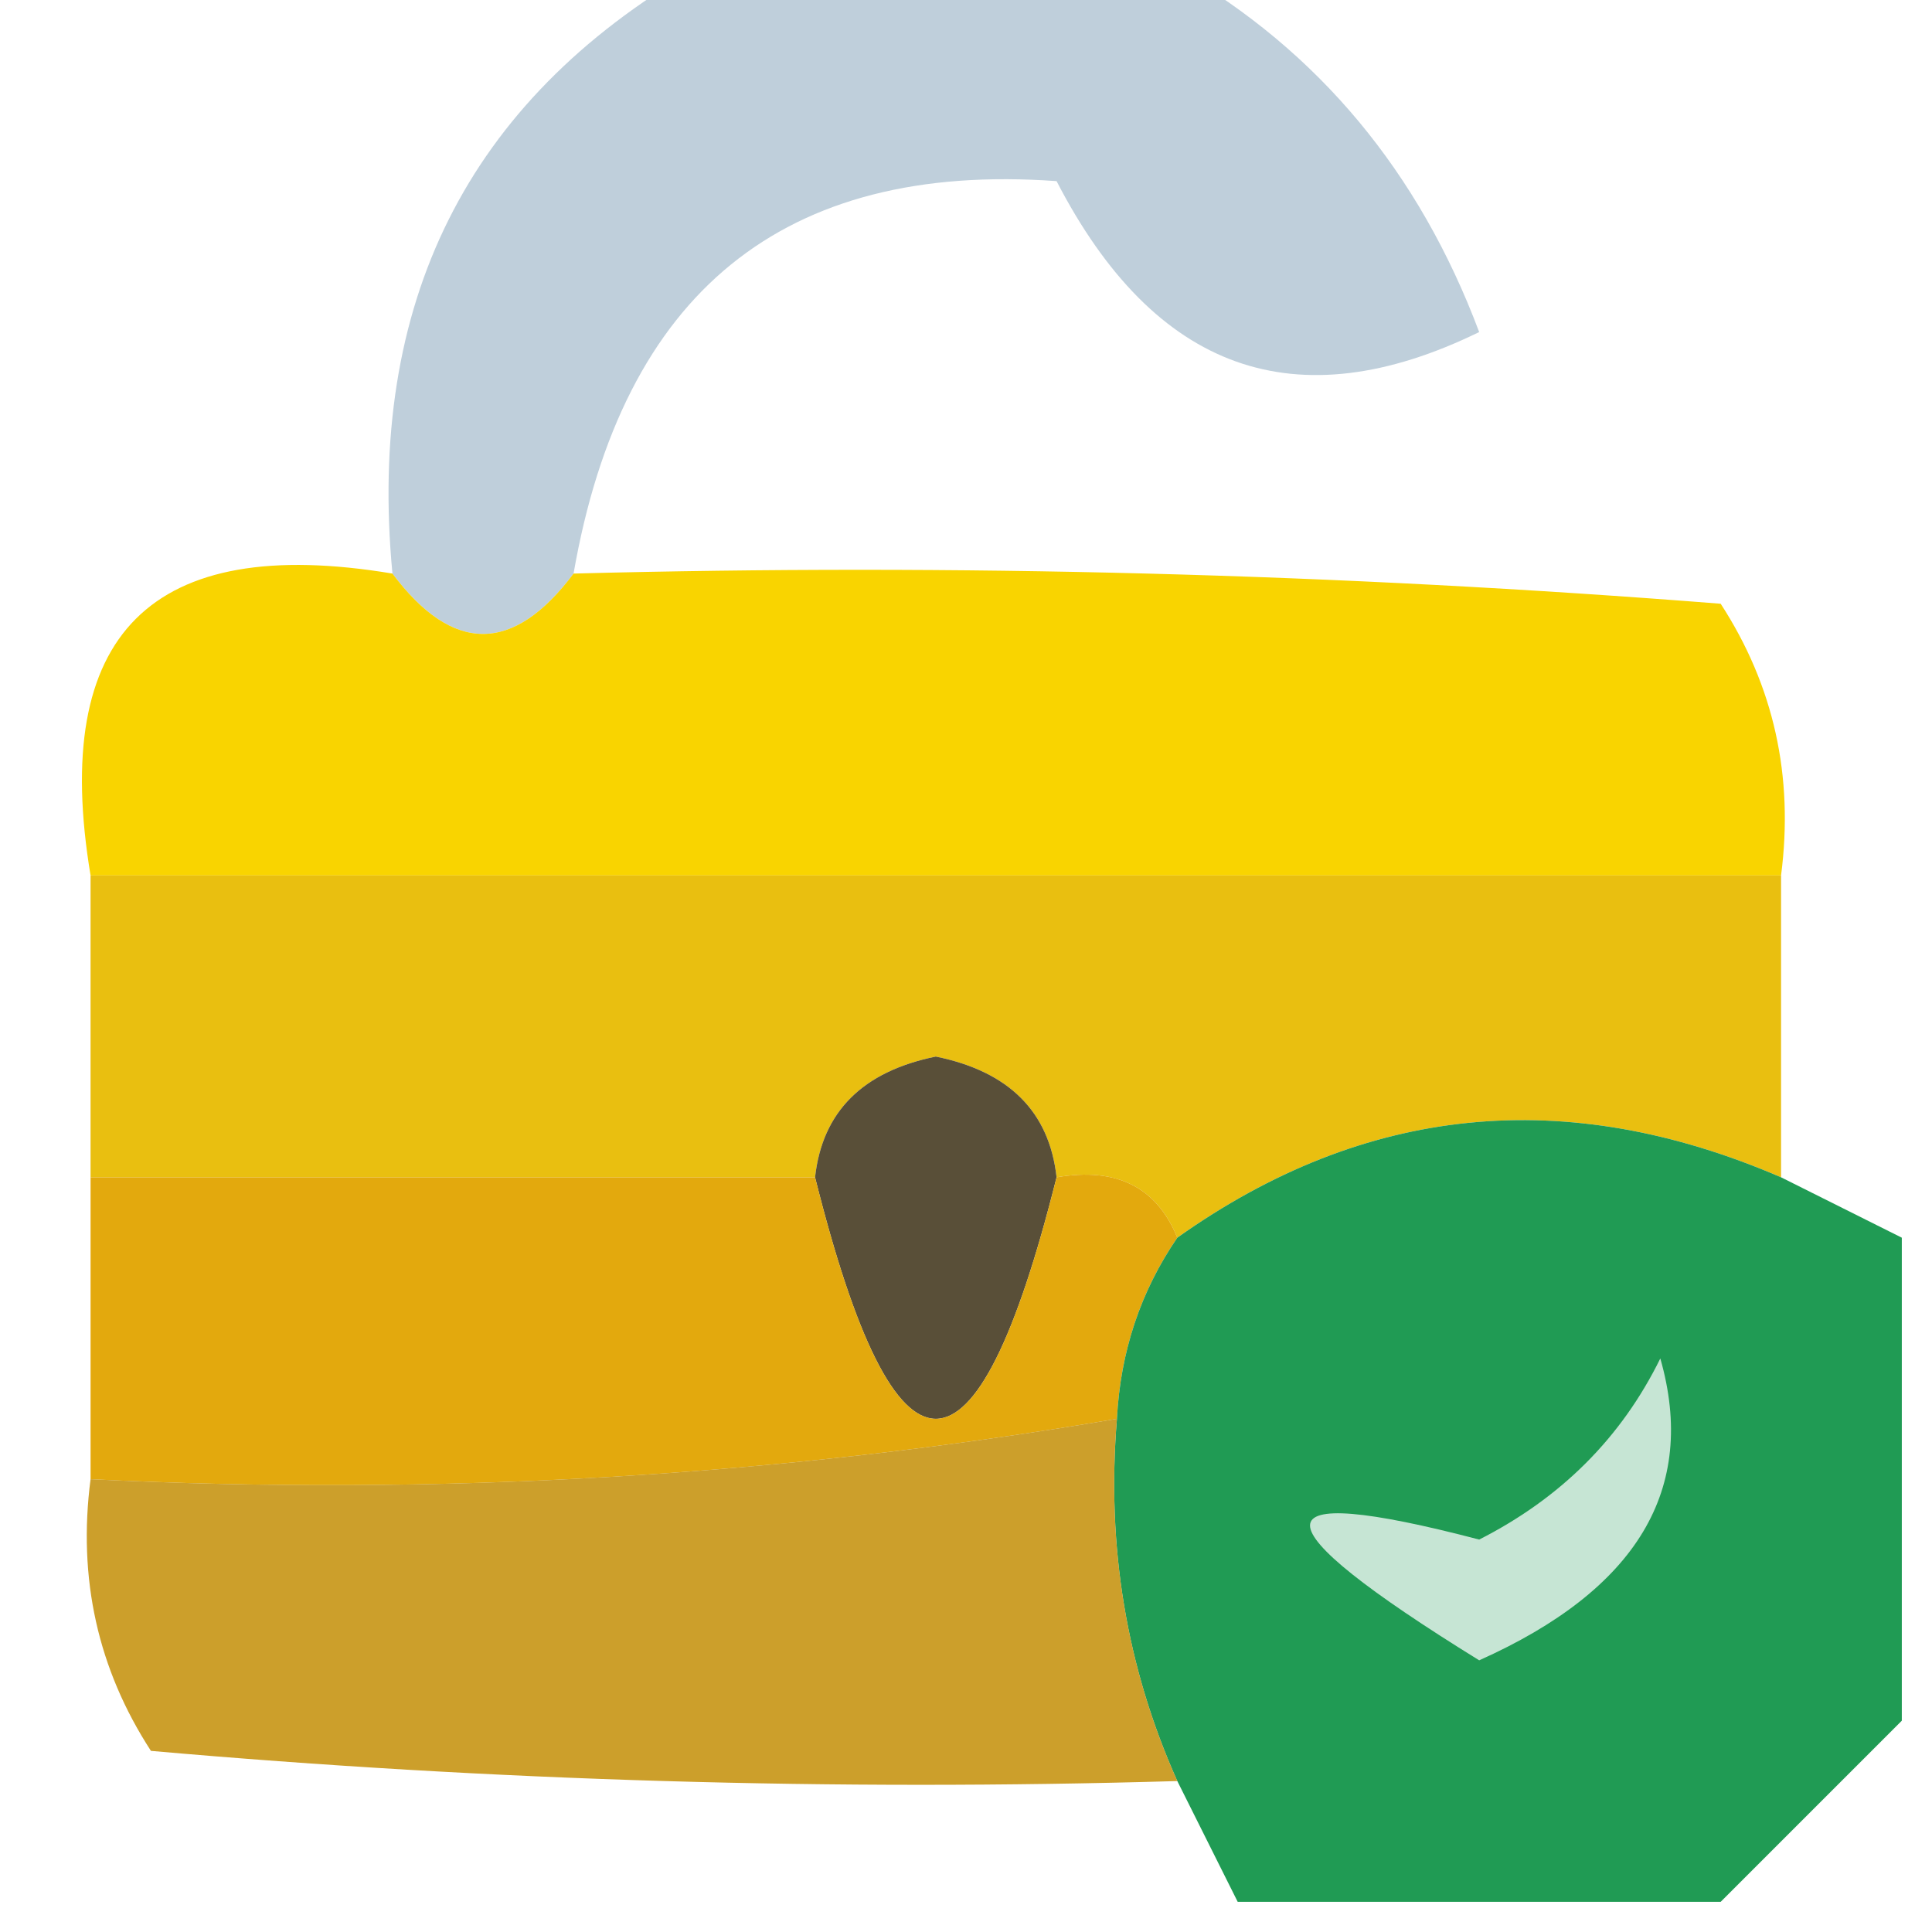 <?xml version="1.0" encoding="UTF-8"?>
<!DOCTYPE svg PUBLIC "-//W3C//DTD SVG 1.1//EN" "http://www.w3.org/Graphics/SVG/1.1/DTD/svg11.dtd">
<svg xmlns="http://www.w3.org/2000/svg" version="1.1" width="32px" height="32px" style="shape-rendering:geometricPrecision; text-rendering:geometricPrecision; image-rendering:optimizeQuality; fill-rule:evenodd; clip-rule:evenodd" xmlns:xlink="http://www.w3.org/1999/xlink">
<g><path style="opacity:0.813" fill="#b1c5d3" d="M 11.5,-0.5 C 14.167,-0.5 16.833,-0.5 19.5,-0.5C 21.836,0.845 23.503,2.845 24.5,5.5C 21.462,6.983 19.128,6.15 17.5,3C 12.978,2.674 10.311,4.841 9.5,9.5C 8.5,10.833 7.5,10.833 6.5,9.5C 6.075,5.017 7.741,1.683 11.5,-0.5 Z"/></g>
<g><path style="opacity:1" fill="#f9d400" d="M 6.5,9.5 C 7.5,10.833 8.5,10.833 9.5,9.5C 15.842,9.334 22.175,9.5 28.5,10C 29.38,11.356 29.713,12.856 29.5,14.5C 20.167,14.5 10.833,14.5 1.5,14.5C 0.833,10.5 2.5,8.833 6.5,9.5 Z"/></g>
<g><path style="opacity:0.945" fill="#e7bb03" d="M 1.5,14.5 C 10.833,14.5 20.167,14.5 29.5,14.5C 29.5,16.167 29.5,17.833 29.5,19.5C 25.937,17.963 22.603,18.296 19.5,20.5C 19.158,19.662 18.492,19.328 17.5,19.5C 17.38,18.414 16.713,17.747 15.5,17.5C 14.287,17.747 13.62,18.414 13.5,19.5C 9.5,19.5 5.5,19.5 1.5,19.5C 1.5,17.833 1.5,16.167 1.5,14.5 Z"/></g>
<g><path style="opacity:1" fill="#594f38" d="M 17.5,19.5 C 16.167,24.833 14.833,24.833 13.5,19.5C 13.62,18.414 14.287,17.747 15.5,17.5C 16.713,17.747 17.38,18.414 17.5,19.5 Z"/></g>
<g><path style="opacity:0.948" fill="#e1a400" d="M 1.5,19.5 C 5.5,19.5 9.5,19.5 13.5,19.5C 14.833,24.833 16.167,24.833 17.5,19.5C 18.492,19.328 19.158,19.662 19.5,20.5C 18.89,21.391 18.557,22.391 18.5,23.5C 12.925,24.452 7.259,24.786 1.5,24.5C 1.5,22.833 1.5,21.167 1.5,19.5 Z"/></g>
<g><path style="opacity:1" fill="#209b54" d="M 29.5,19.5 C 30.167,19.833 30.833,20.167 31.5,20.5C 31.5,23.167 31.5,25.833 31.5,28.5C 30.5,29.5 29.5,30.5 28.5,31.5C 25.833,31.5 23.167,31.5 20.5,31.5C 20.167,30.833 19.833,30.167 19.5,29.5C 18.659,27.621 18.325,25.621 18.5,23.5C 18.557,22.391 18.89,21.391 19.5,20.5C 22.603,18.296 25.937,17.963 29.5,19.5 Z"/></g>
<g><path style="opacity:0.832" fill="#c18c01" d="M 18.5,23.5 C 18.325,25.621 18.659,27.621 19.5,29.5C 13.824,29.666 8.157,29.499 2.5,29C 1.62,27.644 1.286,26.144 1.5,24.5C 7.259,24.786 12.925,24.452 18.5,23.5 Z"/></g>
<g><path style="opacity:1" fill="#c6e5d4" d="M 27.5,22.5 C 28.118,24.664 27.118,26.33 24.5,27.5C 20.764,25.19 20.764,24.523 24.5,25.5C 25.855,24.812 26.855,23.812 27.5,22.5 Z"/></g>
</svg>
